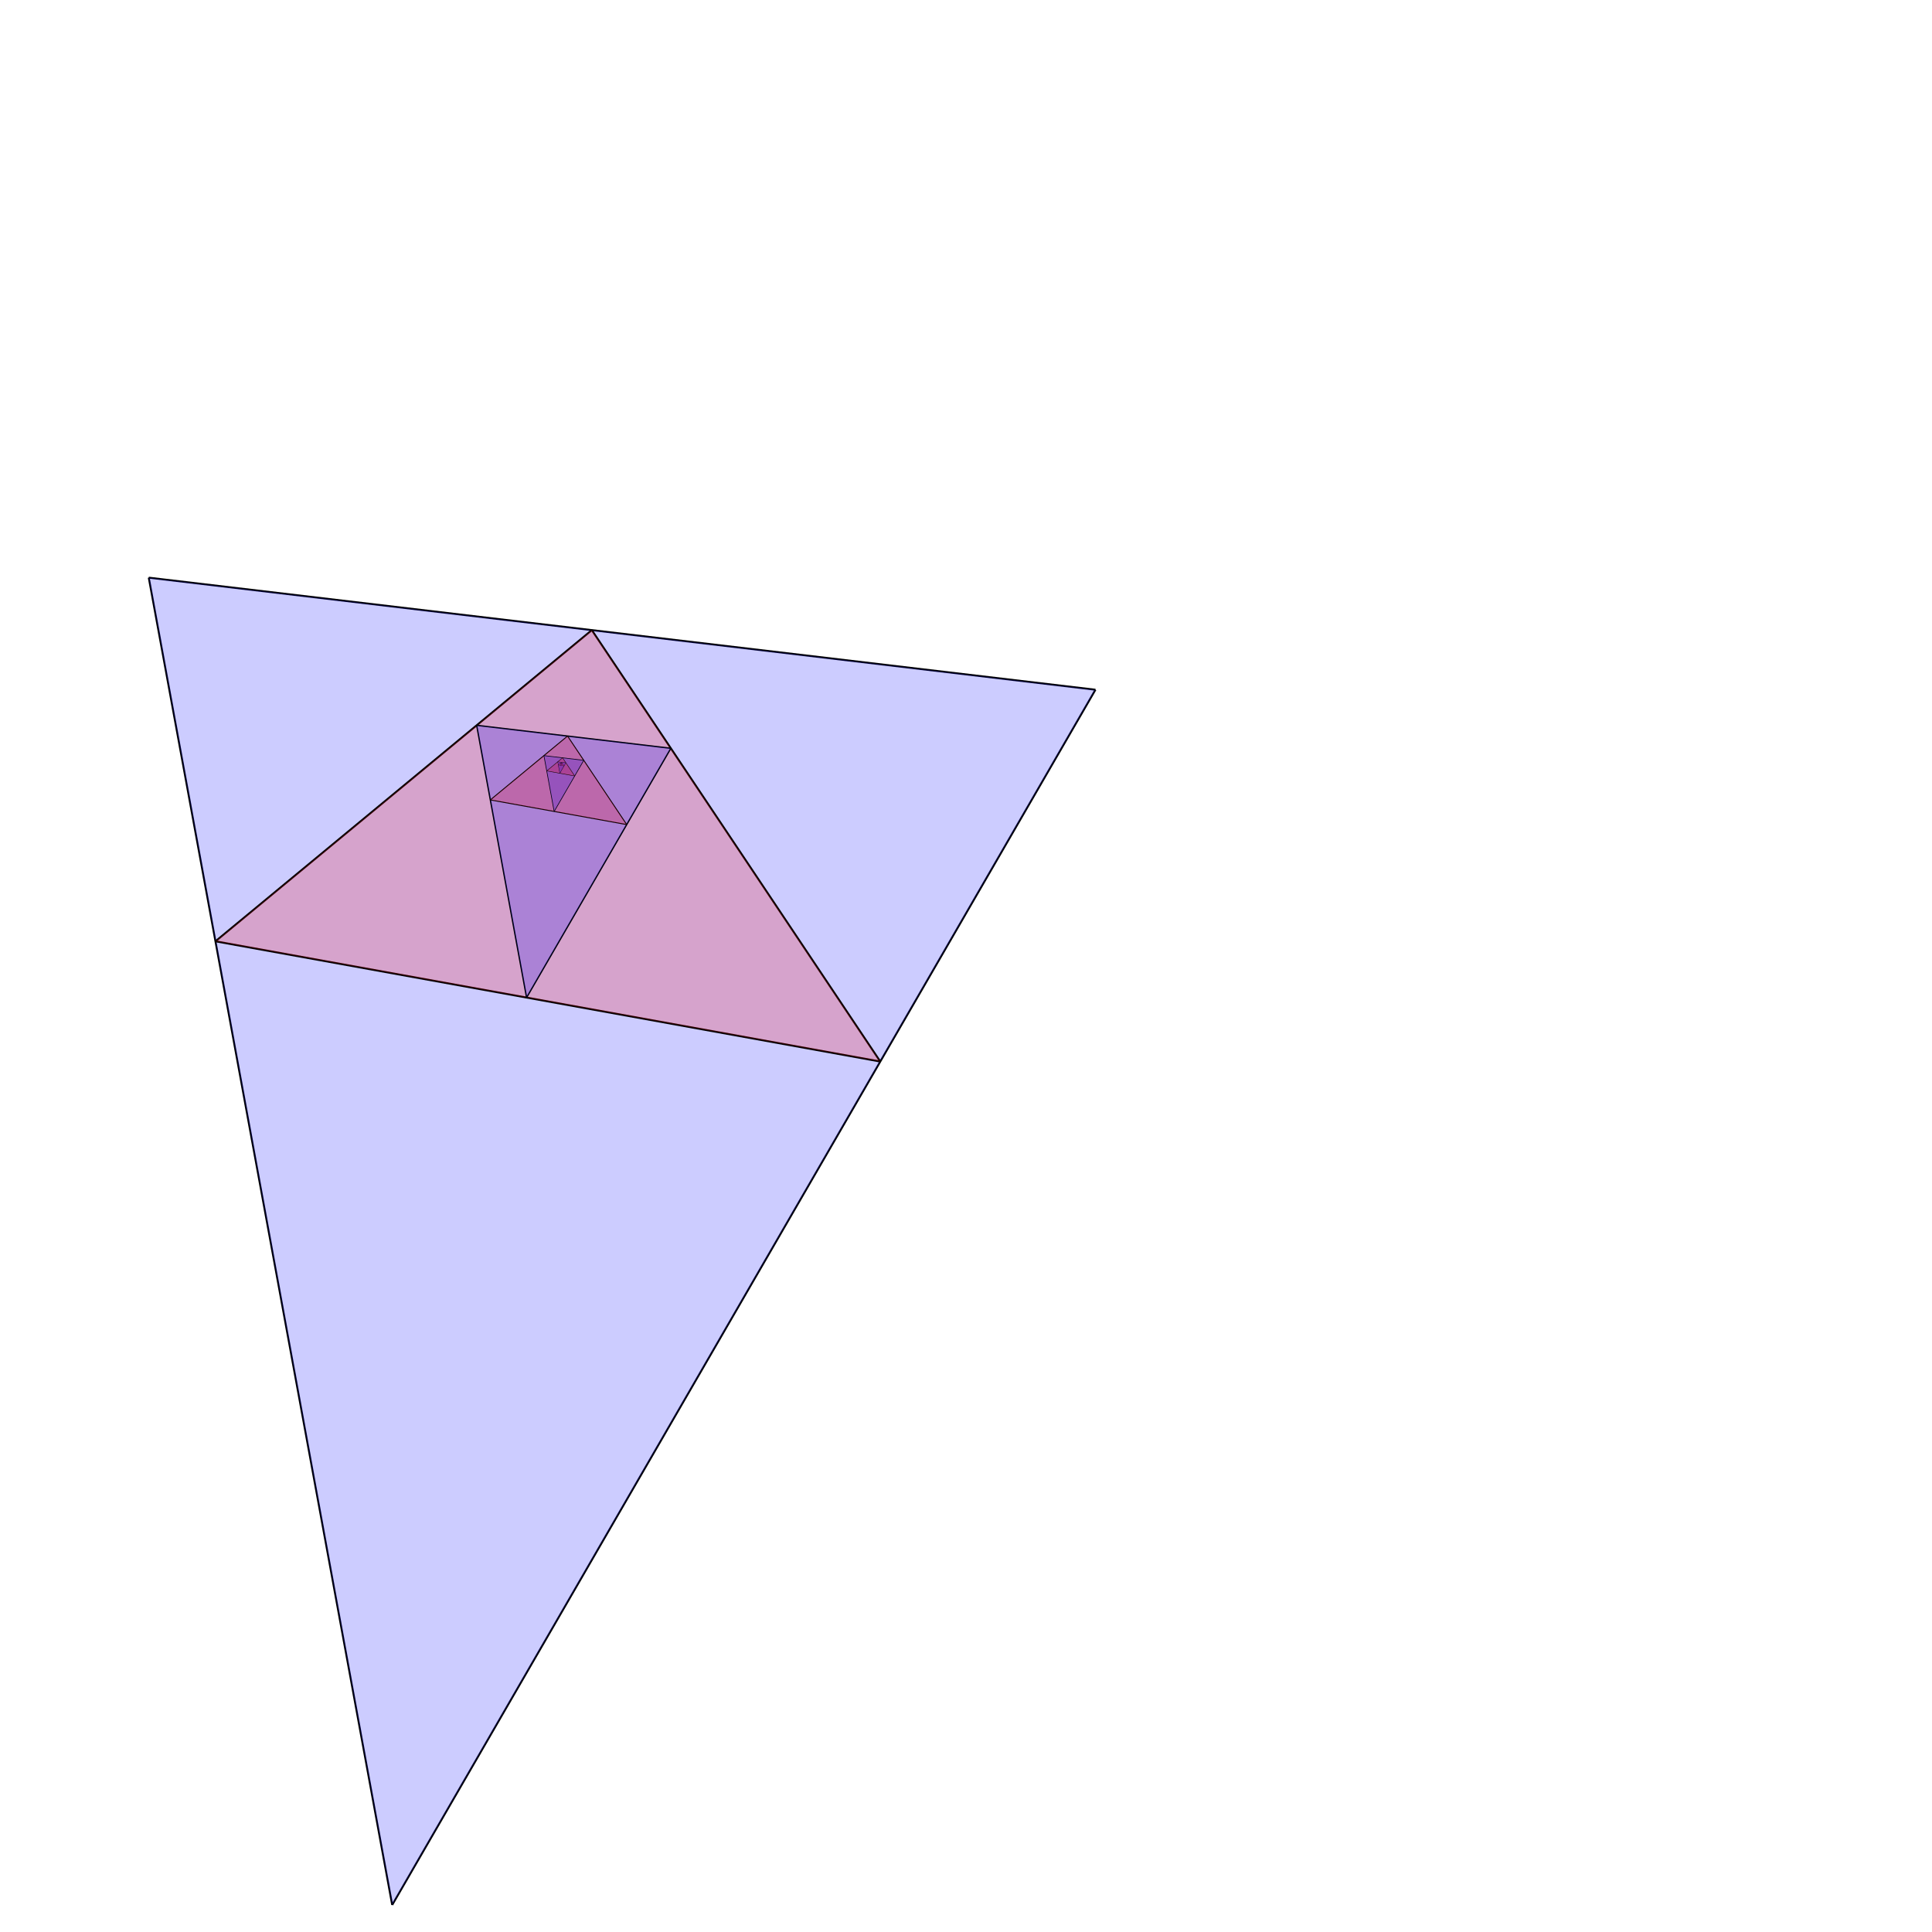 <?xml version="1.0" encoding="utf-8" ?>
<svg baseProfile="full" height="1000" version="1.1" width="1000" xmlns="http://www.w3.org/2000/svg" xmlns:ev="http://www.w3.org/2001/xml-events" xmlns:xlink="http://www.w3.org/1999/xlink"><defs /><line stroke="black" style="stroke-width: 1" x1="203.0" x2="567.0" y1="986.0" y2="357.0" /><line stroke="black" style="stroke-width: 1" x1="77.0" x2="567.0" y1="299.0" y2="357.0" /><line stroke="black" style="stroke-width: 1" x1="77.0" x2="203.0" y1="299.0" y2="986.0" /><polygon fill="blue" opacity="0.20" points="77.0,299.0 203.0,986.0 567.0,357.0" /><line stroke="black" style="stroke-width: 1" x1="306.324" x2="111.52" y1="326.144" y2="487.217" /><line stroke="black" style="stroke-width: 1" x1="455.63" x2="111.52" y1="549.45" y2="487.217" /><line stroke="black" style="stroke-width: 1" x1="455.63" x2="306.324" y1="549.45" y2="326.144" /><polygon fill="red" opacity="0.20" points="455.63,549.45 306.324,326.144 111.52,487.217" /><line stroke="black" style="stroke-width: 0.7" x1="272.566" x2="347.229" y1="516.343" y2="387.323" /><line stroke="black" style="stroke-width: 0.7" x1="246.722" x2="347.229" y1="375.427" y2="387.323" /><line stroke="black" style="stroke-width: 0.7" x1="246.722" x2="272.566" y1="375.427" y2="516.343" /><polygon fill="blue" opacity="0.20" points="246.722,375.427 272.566,516.343 347.229,387.323" /><line stroke="black" style="stroke-width: 0.49" x1="293.76" x2="253.802" y1="380.994" y2="414.033" /><line stroke="black" style="stroke-width: 0.49" x1="324.385" x2="253.802" y1="426.798" y2="414.033" /><line stroke="black" style="stroke-width: 0.49" x1="324.385" x2="293.76" y1="426.798" y2="380.994" /><polygon fill="red" opacity="0.20" points="324.385,426.798 293.76,380.994 253.802,414.033" /><line stroke="black" style="stroke-width: 0.343" x1="286.836" x2="302.15" y1="420.007" y2="393.543" /><line stroke="black" style="stroke-width: 0.343" x1="281.534" x2="302.15" y1="391.103" y2="393.543" /><line stroke="black" style="stroke-width: 0.343" x1="281.534" x2="286.836" y1="391.103" y2="420.007" /><polygon fill="blue" opacity="0.20" points="281.534,391.103 286.836,420.007 302.15,393.543" /><line stroke="black" style="stroke-width: 0.24" x1="291.183" x2="282.987" y1="392.245" y2="399.022" /><line stroke="black" style="stroke-width: 0.24" x1="297.465" x2="282.987" y1="401.64" y2="399.022" /><line stroke="black" style="stroke-width: 0.24" x1="297.465" x2="291.183" y1="401.64" y2="392.245" /><polygon fill="red" opacity="0.20" points="297.465,401.64 291.183,392.245 282.987,399.022" /><line stroke="black" style="stroke-width: 0.168" x1="289.763" x2="292.904" y1="400.247" y2="394.819" /><line stroke="black" style="stroke-width: 0.168" x1="288.675" x2="292.904" y1="394.318" y2="394.819" /><line stroke="black" style="stroke-width: 0.168" x1="288.675" x2="289.763" y1="394.318" y2="400.247" /><polygon fill="blue" opacity="0.20" points="288.675,394.318 289.763,400.247 292.904,394.819" /><line stroke="black" style="stroke-width: 0.118" x1="290.654" x2="288.973" y1="394.553" y2="395.943" /><line stroke="black" style="stroke-width: 0.118" x1="291.943" x2="288.973" y1="396.48" y2="395.943" /><line stroke="black" style="stroke-width: 0.118" x1="291.943" x2="290.654" y1="396.48" y2="394.553" /><polygon fill="red" opacity="0.20" points="291.943,396.48 290.654,394.553 288.973,395.943" /><line stroke="black" style="stroke-width: 0.082" x1="290.363" x2="291.007" y1="396.194" y2="395.081" /><line stroke="black" style="stroke-width: 0.082" x1="290.14" x2="291.007" y1="394.978" y2="395.081" /><line stroke="black" style="stroke-width: 0.082" x1="290.14" x2="290.363" y1="394.978" y2="396.194" /><polygon fill="blue" opacity="0.20" points="290.14,394.978 290.363,396.194 291.007,395.081" /><line stroke="black" style="stroke-width: 0.058" x1="290.546" x2="290.201" y1="395.026" y2="395.311" /><line stroke="black" style="stroke-width: 0.058" x1="290.81" x2="290.201" y1="395.421" y2="395.311" /><line stroke="black" style="stroke-width: 0.058" x1="290.81" x2="290.546" y1="395.421" y2="395.026" /><polygon fill="red" opacity="0.20" points="290.81,395.421 290.546,395.026 290.201,395.311" /><line stroke="black" style="stroke-width: 0.04" x1="290.486" x2="290.618" y1="395.363" y2="395.134" /><line stroke="black" style="stroke-width: 0.04" x1="290.44" x2="290.618" y1="395.113" y2="395.134" /><line stroke="black" style="stroke-width: 0.04" x1="290.44" x2="290.486" y1="395.113" y2="395.363" /><polygon fill="blue" opacity="0.20" points="290.44,395.113 290.486,395.363 290.618,395.134" /></svg>